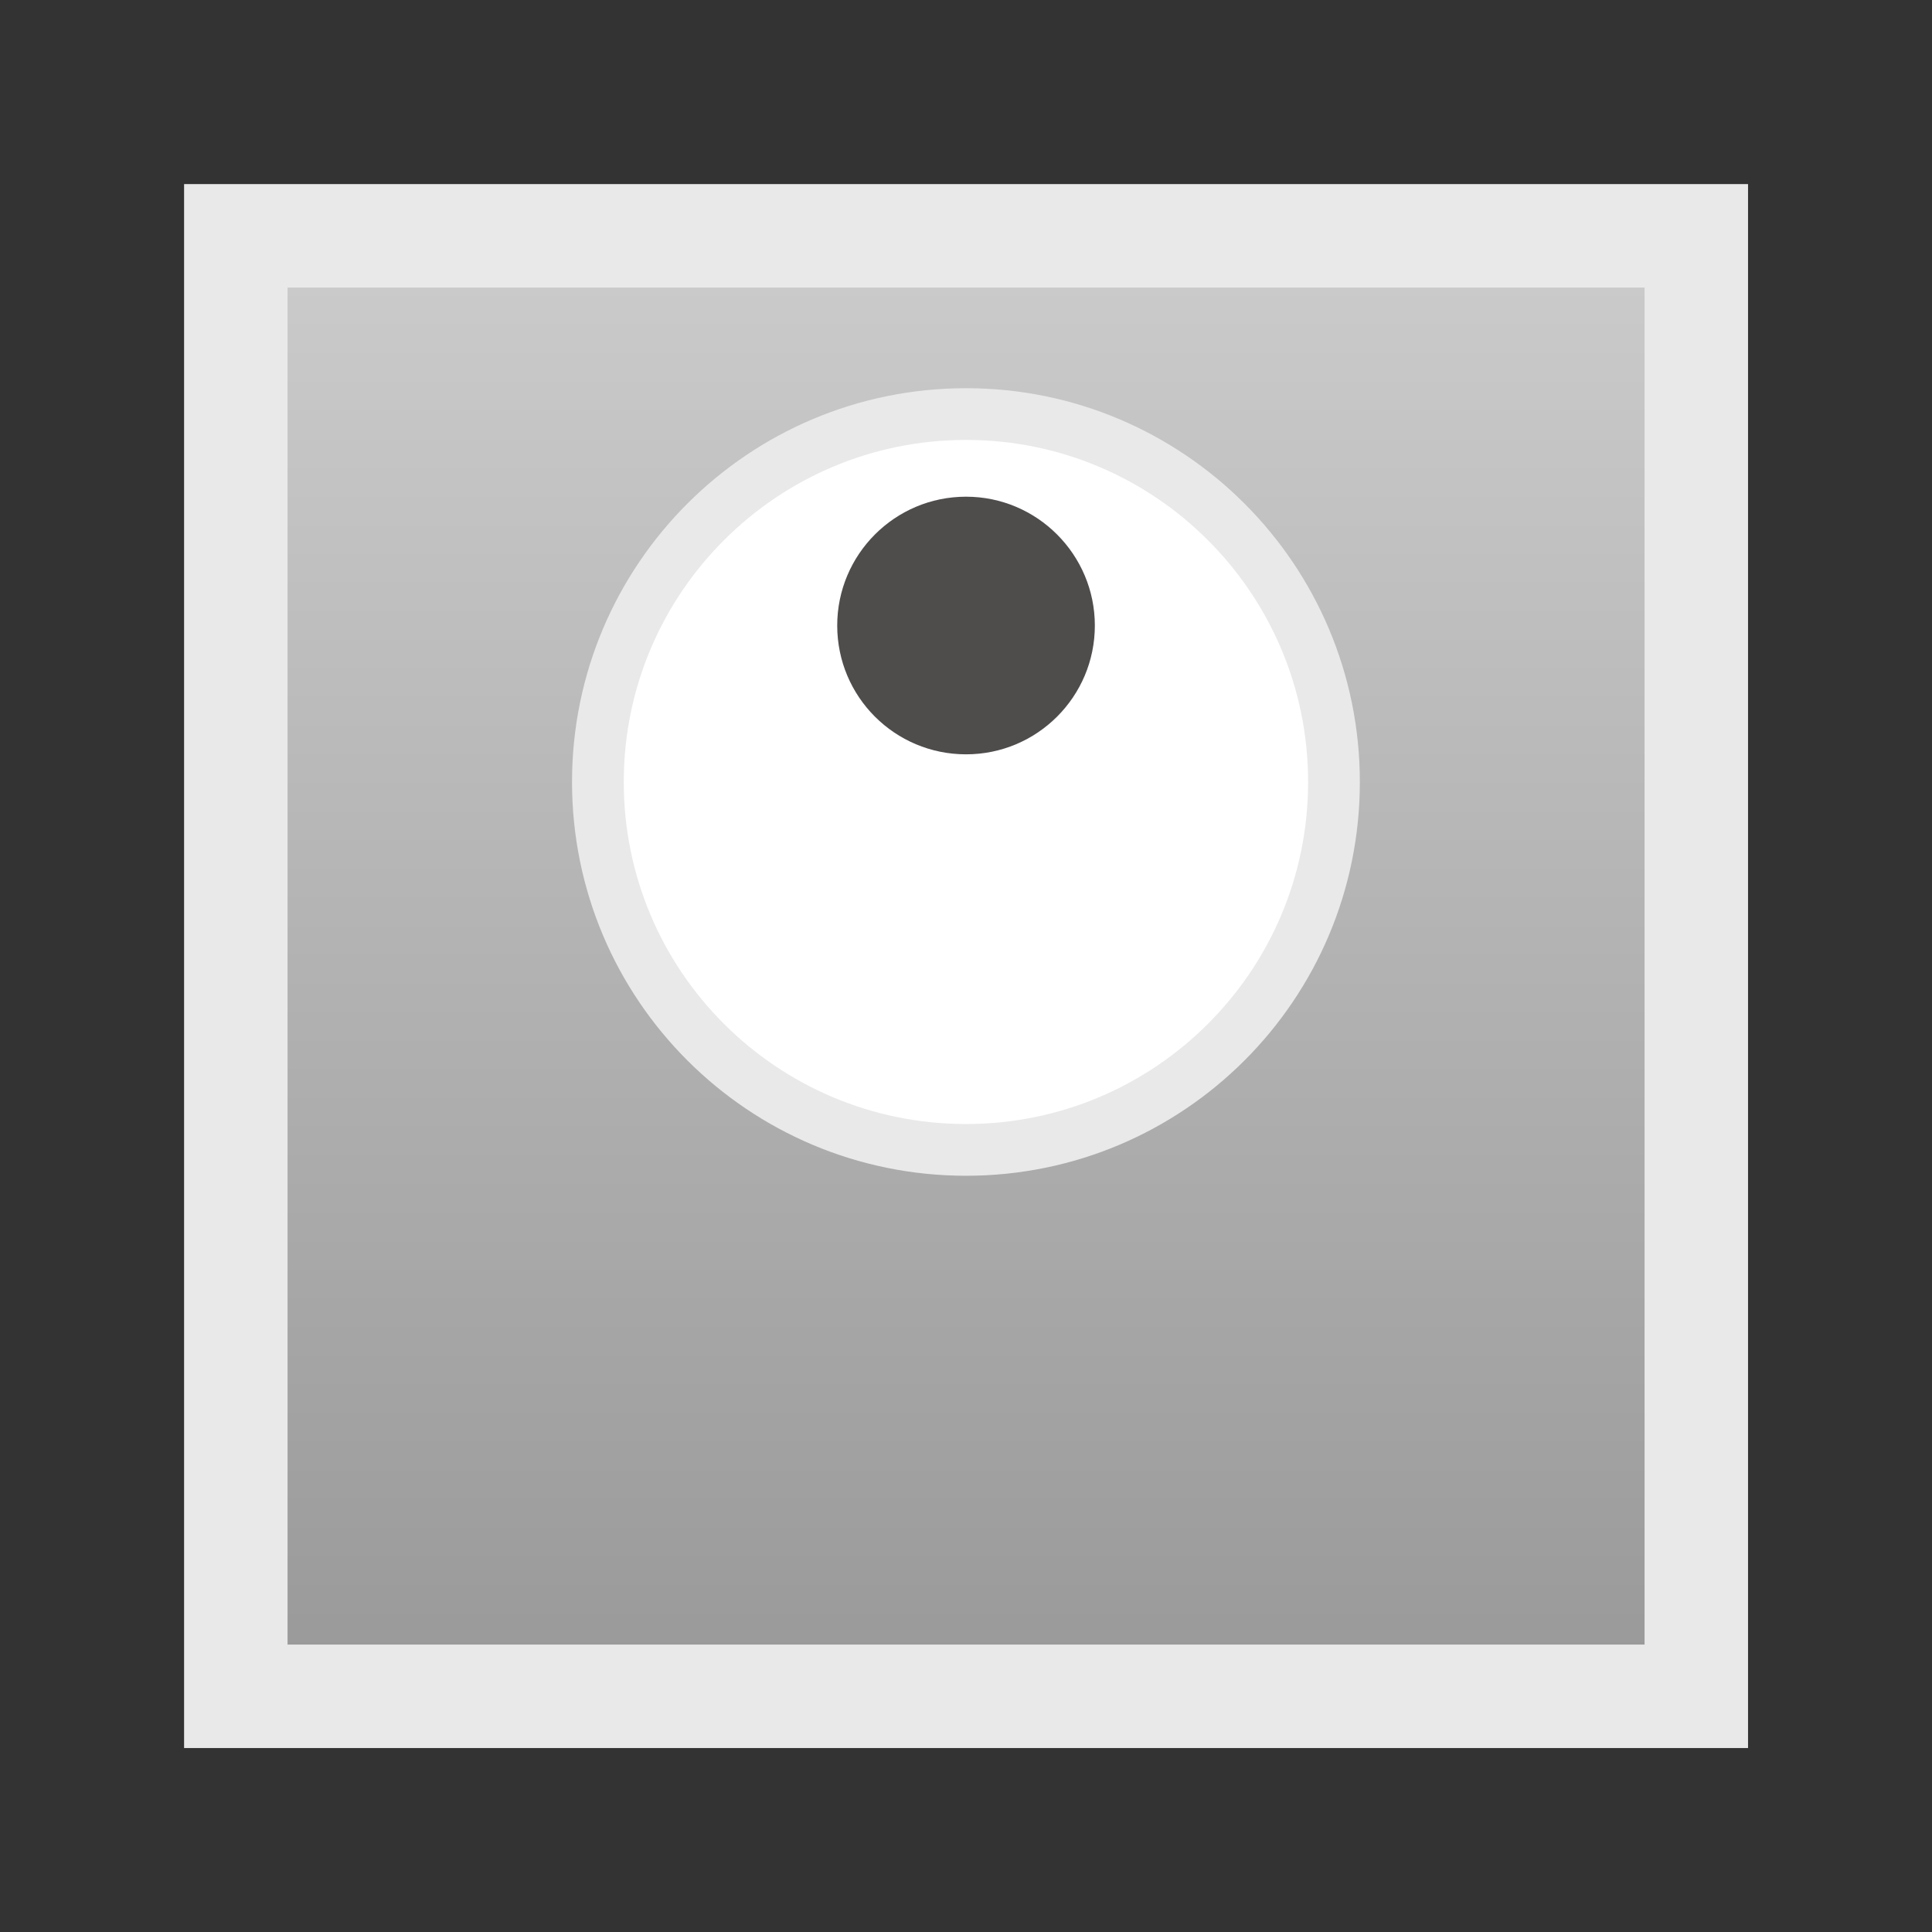<?xml version="1.0" encoding="UTF-8"?>
<svg xmlns="http://www.w3.org/2000/svg" xmlns:xlink="http://www.w3.org/1999/xlink" width="29.764" height="29.764" viewBox="0 0 29.764 29.764">
<rect x="0" y="0" width="29.764" height="29.764" fill="#333333" stroke="none"/>
<defs>
<clipPath id="clip-0">
<path clip-rule="nonzero" d="M 3.633 4 L 26.133 4 L 26.133 26 L 3.633 26 Z M 3.633 4 "/>
</clipPath>
<linearGradient id="linear-pattern-0" gradientUnits="userSpaceOnUse" x1="0" y1="25.002" x2="0" y2="74.998" gradientTransform="matrix(0.45, 0, 0, -0.45, -7.621, 37.385)">
<stop offset="0" stop-color="rgb(60.001%, 60.001%, 60.001%)" stop-opacity="1"/>
<stop offset="0.016" stop-color="rgb(60.156%, 60.156%, 60.156%)" stop-opacity="1"/>
<stop offset="0.031" stop-color="rgb(60.468%, 60.468%, 60.468%)" stop-opacity="1"/>
<stop offset="0.047" stop-color="rgb(60.78%, 60.78%, 60.78%)" stop-opacity="1"/>
<stop offset="0.062" stop-color="rgb(61.093%, 61.093%, 61.093%)" stop-opacity="1"/>
<stop offset="0.078" stop-color="rgb(61.406%, 61.406%, 61.406%)" stop-opacity="1"/>
<stop offset="0.094" stop-color="rgb(61.719%, 61.719%, 61.719%)" stop-opacity="1"/>
<stop offset="0.109" stop-color="rgb(62.03%, 62.03%, 62.03%)" stop-opacity="1"/>
<stop offset="0.125" stop-color="rgb(62.343%, 62.343%, 62.343%)" stop-opacity="1"/>
<stop offset="0.141" stop-color="rgb(62.656%, 62.656%, 62.656%)" stop-opacity="1"/>
<stop offset="0.156" stop-color="rgb(62.968%, 62.968%, 62.968%)" stop-opacity="1"/>
<stop offset="0.172" stop-color="rgb(63.281%, 63.281%, 63.281%)" stop-opacity="1"/>
<stop offset="0.188" stop-color="rgb(63.593%, 63.593%, 63.593%)" stop-opacity="1"/>
<stop offset="0.203" stop-color="rgb(63.905%, 63.905%, 63.905%)" stop-opacity="1"/>
<stop offset="0.219" stop-color="rgb(64.218%, 64.218%, 64.218%)" stop-opacity="1"/>
<stop offset="0.234" stop-color="rgb(64.531%, 64.531%, 64.531%)" stop-opacity="1"/>
<stop offset="0.25" stop-color="rgb(64.844%, 64.844%, 64.844%)" stop-opacity="1"/>
<stop offset="0.266" stop-color="rgb(65.155%, 65.155%, 65.155%)" stop-opacity="1"/>
<stop offset="0.281" stop-color="rgb(65.468%, 65.468%, 65.468%)" stop-opacity="1"/>
<stop offset="0.297" stop-color="rgb(65.781%, 65.781%, 65.781%)" stop-opacity="1"/>
<stop offset="0.312" stop-color="rgb(66.093%, 66.093%, 66.093%)" stop-opacity="1"/>
<stop offset="0.328" stop-color="rgb(66.406%, 66.406%, 66.406%)" stop-opacity="1"/>
<stop offset="0.344" stop-color="rgb(66.718%, 66.718%, 66.718%)" stop-opacity="1"/>
<stop offset="0.359" stop-color="rgb(67.03%, 67.03%, 67.03%)" stop-opacity="1"/>
<stop offset="0.375" stop-color="rgb(67.343%, 67.343%, 67.343%)" stop-opacity="1"/>
<stop offset="0.391" stop-color="rgb(67.656%, 67.656%, 67.656%)" stop-opacity="1"/>
<stop offset="0.406" stop-color="rgb(67.969%, 67.969%, 67.969%)" stop-opacity="1"/>
<stop offset="0.422" stop-color="rgb(68.28%, 68.28%, 68.28%)" stop-opacity="1"/>
<stop offset="0.438" stop-color="rgb(68.593%, 68.593%, 68.593%)" stop-opacity="1"/>
<stop offset="0.453" stop-color="rgb(68.906%, 68.906%, 68.906%)" stop-opacity="1"/>
<stop offset="0.469" stop-color="rgb(69.218%, 69.218%, 69.218%)" stop-opacity="1"/>
<stop offset="0.484" stop-color="rgb(69.531%, 69.531%, 69.531%)" stop-opacity="1"/>
<stop offset="0.5" stop-color="rgb(69.843%, 69.843%, 69.843%)" stop-opacity="1"/>
<stop offset="0.516" stop-color="rgb(70.155%, 70.155%, 70.155%)" stop-opacity="1"/>
<stop offset="0.531" stop-color="rgb(70.468%, 70.468%, 70.468%)" stop-opacity="1"/>
<stop offset="0.547" stop-color="rgb(70.781%, 70.781%, 70.781%)" stop-opacity="1"/>
<stop offset="0.562" stop-color="rgb(71.092%, 71.092%, 71.092%)" stop-opacity="1"/>
<stop offset="0.578" stop-color="rgb(71.405%, 71.405%, 71.405%)" stop-opacity="1"/>
<stop offset="0.594" stop-color="rgb(71.718%, 71.718%, 71.718%)" stop-opacity="1"/>
<stop offset="0.609" stop-color="rgb(72.031%, 72.031%, 72.031%)" stop-opacity="1"/>
<stop offset="0.625" stop-color="rgb(72.342%, 72.342%, 72.342%)" stop-opacity="1"/>
<stop offset="0.641" stop-color="rgb(72.655%, 72.655%, 72.655%)" stop-opacity="1"/>
<stop offset="0.656" stop-color="rgb(72.968%, 72.968%, 72.968%)" stop-opacity="1"/>
<stop offset="0.672" stop-color="rgb(73.28%, 73.28%, 73.28%)" stop-opacity="1"/>
<stop offset="0.688" stop-color="rgb(73.593%, 73.593%, 73.593%)" stop-opacity="1"/>
<stop offset="0.703" stop-color="rgb(73.904%, 73.904%, 73.904%)" stop-opacity="1"/>
<stop offset="0.719" stop-color="rgb(74.217%, 74.217%, 74.217%)" stop-opacity="1"/>
<stop offset="0.734" stop-color="rgb(74.53%, 74.53%, 74.53%)" stop-opacity="1"/>
<stop offset="0.75" stop-color="rgb(74.843%, 74.843%, 74.843%)" stop-opacity="1"/>
<stop offset="0.766" stop-color="rgb(75.154%, 75.154%, 75.154%)" stop-opacity="1"/>
<stop offset="0.781" stop-color="rgb(75.467%, 75.467%, 75.467%)" stop-opacity="1"/>
<stop offset="0.797" stop-color="rgb(75.78%, 75.78%, 75.78%)" stop-opacity="1"/>
<stop offset="0.812" stop-color="rgb(76.093%, 76.093%, 76.093%)" stop-opacity="1"/>
<stop offset="0.828" stop-color="rgb(76.404%, 76.404%, 76.404%)" stop-opacity="1"/>
<stop offset="0.844" stop-color="rgb(76.717%, 76.717%, 76.717%)" stop-opacity="1"/>
<stop offset="0.859" stop-color="rgb(77.029%, 77.029%, 77.029%)" stop-opacity="1"/>
<stop offset="0.875" stop-color="rgb(77.342%, 77.342%, 77.342%)" stop-opacity="1"/>
<stop offset="0.891" stop-color="rgb(77.654%, 77.654%, 77.654%)" stop-opacity="1"/>
<stop offset="0.906" stop-color="rgb(77.966%, 77.966%, 77.966%)" stop-opacity="1"/>
<stop offset="0.922" stop-color="rgb(78.279%, 78.279%, 78.279%)" stop-opacity="1"/>
<stop offset="0.938" stop-color="rgb(78.592%, 78.592%, 78.592%)" stop-opacity="1"/>
<stop offset="0.953" stop-color="rgb(78.903%, 78.903%, 78.903%)" stop-opacity="1"/>
<stop offset="0.969" stop-color="rgb(79.216%, 79.216%, 79.216%)" stop-opacity="1"/>
<stop offset="0.984" stop-color="rgb(79.529%, 79.529%, 79.529%)" stop-opacity="1"/>
<stop offset="1" stop-color="rgb(79.842%, 79.842%, 79.842%)" stop-opacity="1"/>
</linearGradient>
<clipPath id="clip-1">
<path clip-rule="nonzero" d="M 0 0 L 29.766 0 L 29.766 29 L 0 29 Z M 0 0 "/>
</clipPath>
</defs>
<g clip-path="url(#clip-0)">
<path fill-rule="nonzero" fill="url(#linear-pattern-0)" d="M 3.633 26.133 L 3.633 3.633 L 26.133 3.633 L 26.133 26.133 Z M 3.633 26.133 "/>
</g>
<path fill="none" stroke-width="1.594" stroke-linecap="butt" stroke-linejoin="miter" stroke="rgb(91.374%, 91.217%, 91.257%)" stroke-opacity="1" stroke-miterlimit="10" d="M -11.249 -11.251 L -11.249 11.249 L 11.251 11.249 L 11.251 -11.251 Z M -11.249 -11.251 " transform="matrix(1, 0, 0, -1, 14.882, 14.882)"/>
<path fill-rule="nonzero" fill="rgb(100%, 100%, 100%)" fill-opacity="1" d="M 20.551 12.047 C 20.551 8.918 18.012 6.379 14.883 6.379 C 11.75 6.379 9.211 8.918 9.211 12.047 C 9.211 15.18 11.75 17.715 14.883 17.715 C 18.012 17.715 20.551 15.18 20.551 12.047 Z M 20.551 12.047 "/>
<g clip-path="url(#clip-1)">
<path fill="none" stroke-width="0.797" stroke-linecap="butt" stroke-linejoin="miter" stroke="rgb(91.374%, 91.217%, 91.257%)" stroke-opacity="1" stroke-miterlimit="10" d="M 5.669 2.835 C 5.669 5.964 3.13 8.503 0.001 8.503 C -3.132 8.503 -5.671 5.964 -5.671 2.835 C -5.671 -0.298 -3.132 -2.833 0.001 -2.833 C 3.13 -2.833 5.669 -0.298 5.669 2.835 Z M 5.669 2.835 " transform="matrix(1, 0, 0, -1, 14.882, 14.882)"/>
</g>
<path fill-rule="nonzero" fill="rgb(30.984%, 29.729%, 30.04%)" fill-opacity="1" d="M 16.867 9.637 C 16.867 8.543 15.977 7.652 14.883 7.652 C 13.785 7.652 12.898 8.543 12.898 9.637 C 12.898 10.734 13.785 11.621 14.883 11.621 C 15.977 11.621 16.867 10.734 16.867 9.637 Z M 16.867 9.637 "/>
</svg>
